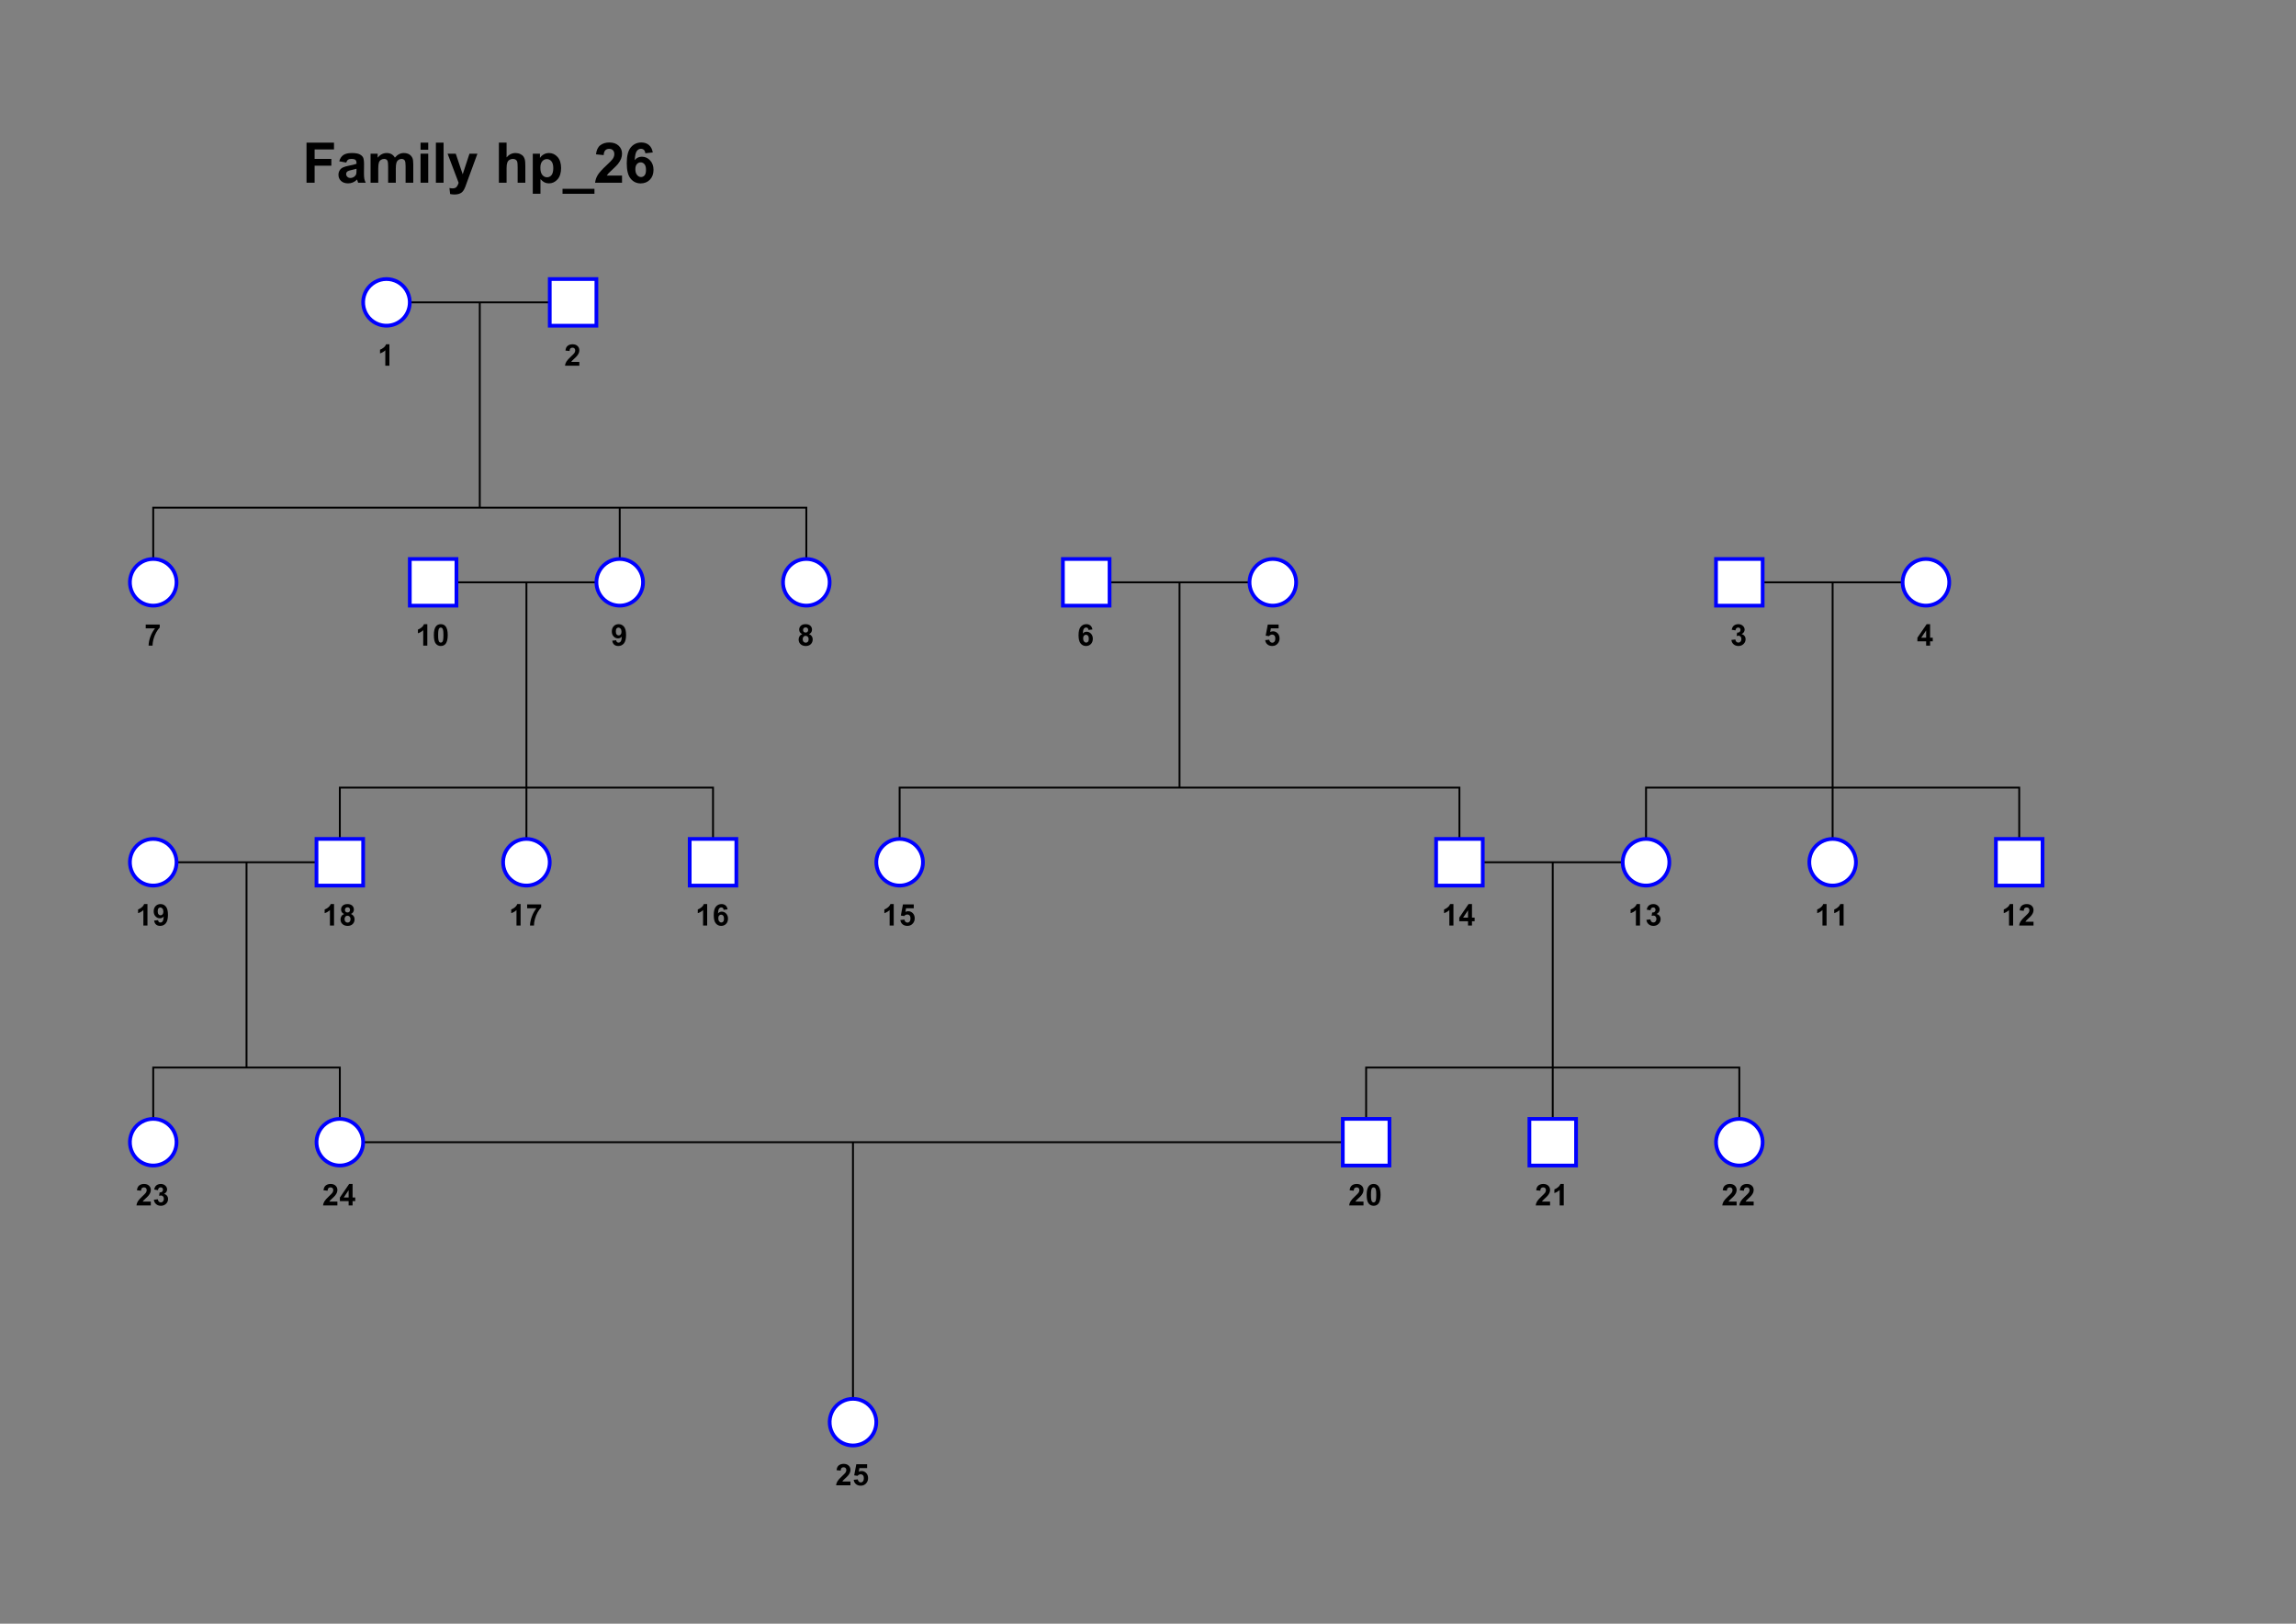 <?xml version="1.0" encoding="UTF-8"?>
<svg xmlns="http://www.w3.org/2000/svg" xmlns:xlink="http://www.w3.org/1999/xlink" width="1122.52pt" height="793.701pt" viewBox="0 0 1122.52 793.701" version="1.1">
<rect x="0" y="0" width="1122.52" height="793.701" fill="#808080" stroke="none"/>
<defs>
<g>
<symbol overflow="visible" id="glyph1-0">
<path style="stroke: none;" d="M 1.824 0 L 1.824 -9.121 L 9.121 -9.121 L 9.121 0 Z M 2.051 -0.227 L 8.895 -0.227 L 8.895 -8.895 L 2.051 -8.895 Z M 2.051 -0.227 "/>
</symbol>
<symbol overflow="visible" id="glyph1-1">
<path style="stroke: none;" d="M 5.742 0 L 3.742 0 L 3.742 -7.547 C 3.008 -6.859 2.145 -6.352 1.156 -6.027 L 1.156 -7.844 C 1.672 -8.012 2.238 -8.336 2.855 -8.816 C 3.465 -9.293 3.887 -9.852 4.117 -10.488 L 5.742 -10.488 Z M 5.742 0 "/>
</symbol>
<symbol overflow="visible" id="glyph1-2">
<path style="stroke: none;" d="M 4.004 -10.488 C 5.012 -10.488 5.805 -10.125 6.379 -9.406 C 7.055 -8.547 7.395 -7.129 7.398 -5.152 C 7.395 -3.172 7.051 -1.754 6.371 -0.891 C 5.801 -0.18 5.012 0.176 4.004 0.18 C 2.984 0.176 2.168 -0.211 1.547 -0.992 C 0.922 -1.773 0.609 -3.168 0.613 -5.172 C 0.609 -7.137 0.953 -8.555 1.641 -9.422 C 2.203 -10.133 2.988 -10.488 4.004 -10.488 Z M 4.004 -8.828 C 3.758 -8.824 3.543 -8.746 3.355 -8.598 C 3.164 -8.441 3.016 -8.164 2.914 -7.766 C 2.773 -7.246 2.707 -6.375 2.707 -5.152 C 2.707 -3.922 2.766 -3.082 2.891 -2.625 C 3.012 -2.164 3.168 -1.855 3.359 -1.707 C 3.543 -1.551 3.758 -1.477 4.004 -1.48 C 4.242 -1.477 4.461 -1.555 4.652 -1.711 C 4.84 -1.867 4.984 -2.145 5.094 -2.543 C 5.227 -3.055 5.297 -3.922 5.301 -5.152 C 5.297 -6.375 5.234 -7.219 5.113 -7.68 C 4.988 -8.137 4.832 -8.441 4.648 -8.598 C 4.457 -8.746 4.242 -8.824 4.004 -8.828 Z M 4.004 -8.828 "/>
</symbol>
<symbol overflow="visible" id="glyph1-3">
<path style="stroke: none;" d="M 2.336 -5.637 C 1.816 -5.855 1.441 -6.156 1.207 -6.539 C 0.973 -6.922 0.855 -7.34 0.855 -7.797 C 0.855 -8.574 1.125 -9.219 1.672 -9.727 C 2.211 -10.234 2.984 -10.488 3.992 -10.488 C 4.98 -10.488 5.75 -10.234 6.301 -9.727 C 6.848 -9.219 7.125 -8.574 7.125 -7.797 C 7.125 -7.309 6.996 -6.879 6.746 -6.504 C 6.492 -6.125 6.141 -5.836 5.688 -5.637 C 6.262 -5.402 6.703 -5.062 7.008 -4.617 C 7.309 -4.172 7.457 -3.656 7.461 -3.07 C 7.457 -2.105 7.148 -1.32 6.535 -0.719 C 5.918 -0.117 5.102 0.18 4.082 0.184 C 3.129 0.18 2.34 -0.066 1.711 -0.562 C 0.961 -1.148 0.586 -1.953 0.59 -2.984 C 0.586 -3.547 0.727 -4.066 1.012 -4.539 C 1.289 -5.012 1.73 -5.379 2.336 -5.637 Z M 2.75 -7.652 C 2.746 -7.254 2.859 -6.941 3.086 -6.719 C 3.309 -6.492 3.609 -6.379 3.992 -6.383 C 4.367 -6.379 4.672 -6.492 4.902 -6.723 C 5.129 -6.945 5.242 -7.258 5.246 -7.66 C 5.242 -8.031 5.129 -8.332 4.906 -8.559 C 4.676 -8.781 4.379 -8.895 4.012 -8.898 C 3.625 -8.895 3.316 -8.781 3.09 -8.555 C 2.859 -8.328 2.746 -8.027 2.75 -7.652 Z M 2.566 -3.18 C 2.566 -2.625 2.707 -2.195 2.988 -1.887 C 3.27 -1.578 3.621 -1.422 4.047 -1.426 C 4.457 -1.422 4.801 -1.57 5.074 -1.871 C 5.344 -2.164 5.477 -2.594 5.48 -3.156 C 5.477 -3.645 5.34 -4.039 5.066 -4.336 C 4.789 -4.633 4.441 -4.781 4.02 -4.781 C 3.527 -4.781 3.16 -4.609 2.926 -4.273 C 2.684 -3.934 2.566 -3.57 2.566 -3.18 Z M 2.566 -3.18 "/>
</symbol>
<symbol overflow="visible" id="glyph1-4">
<path style="stroke: none;" d="M 7.402 -7.887 L 5.465 -7.676 C 5.414 -8.074 5.289 -8.367 5.094 -8.559 C 4.891 -8.746 4.633 -8.84 4.316 -8.844 C 3.891 -8.84 3.535 -8.652 3.246 -8.273 C 2.953 -7.891 2.77 -7.098 2.695 -5.898 C 3.191 -6.488 3.809 -6.785 4.555 -6.785 C 5.387 -6.785 6.105 -6.465 6.703 -5.828 C 7.297 -5.191 7.594 -4.371 7.598 -3.363 C 7.594 -2.293 7.281 -1.434 6.656 -0.789 C 6.027 -0.145 5.219 0.176 4.238 0.18 C 3.18 0.176 2.312 -0.23 1.637 -1.051 C 0.957 -1.867 0.621 -3.211 0.621 -5.082 C 0.621 -6.992 0.973 -8.371 1.68 -9.219 C 2.387 -10.062 3.305 -10.488 4.438 -10.488 C 5.227 -10.488 5.887 -10.266 6.41 -9.82 C 6.93 -9.375 7.258 -8.73 7.402 -7.887 Z M 2.863 -3.52 C 2.859 -2.867 3.008 -2.363 3.312 -2.012 C 3.609 -1.652 3.953 -1.477 4.34 -1.48 C 4.707 -1.477 5.016 -1.621 5.266 -1.914 C 5.512 -2.203 5.637 -2.68 5.637 -3.344 C 5.637 -4.02 5.504 -4.516 5.238 -4.832 C 4.973 -5.148 4.637 -5.309 4.238 -5.309 C 3.852 -5.309 3.527 -5.156 3.262 -4.855 C 2.992 -4.551 2.859 -4.105 2.863 -3.52 Z M 2.863 -3.52 "/>
</symbol>
<symbol overflow="visible" id="glyph1-5">
<path style="stroke: none;" d="M 4.547 0 L 4.547 -2.102 L 0.27 -2.102 L 0.27 -3.855 L 4.805 -10.488 L 6.484 -10.488 L 6.484 -3.863 L 7.781 -3.863 L 7.781 -2.102 L 6.484 -2.102 L 6.484 0 Z M 4.547 -3.863 L 4.547 -7.434 L 2.145 -3.863 Z M 4.547 -3.863 "/>
</symbol>
<symbol overflow="visible" id="glyph1-6">
<path style="stroke: none;" d="M 0.547 -2.773 L 2.488 -3.008 C 2.547 -2.508 2.711 -2.129 2.984 -1.871 C 3.25 -1.605 3.578 -1.477 3.969 -1.48 C 4.379 -1.477 4.727 -1.633 5.012 -1.949 C 5.293 -2.262 5.438 -2.688 5.438 -3.223 C 5.438 -3.723 5.301 -4.121 5.031 -4.418 C 4.758 -4.711 4.426 -4.855 4.039 -4.859 C 3.781 -4.855 3.477 -4.809 3.121 -4.711 L 3.344 -6.344 C 3.883 -6.324 4.297 -6.441 4.582 -6.695 C 4.863 -6.941 5.004 -7.273 5.008 -7.688 C 5.004 -8.039 4.898 -8.316 4.695 -8.527 C 4.484 -8.734 4.207 -8.84 3.863 -8.844 C 3.516 -8.84 3.223 -8.723 2.984 -8.484 C 2.738 -8.246 2.594 -7.898 2.543 -7.445 L 0.699 -7.762 C 0.824 -8.391 1.02 -8.895 1.277 -9.273 C 1.535 -9.648 1.895 -9.945 2.363 -10.164 C 2.824 -10.379 3.344 -10.488 3.918 -10.488 C 4.898 -10.488 5.688 -10.172 6.285 -9.547 C 6.773 -9.031 7.02 -8.453 7.02 -7.809 C 7.02 -6.891 6.516 -6.16 5.516 -5.613 C 6.109 -5.484 6.59 -5.195 6.949 -4.75 C 7.309 -4.301 7.488 -3.762 7.488 -3.137 C 7.488 -2.215 7.152 -1.434 6.484 -0.789 C 5.812 -0.145 4.98 0.176 3.984 0.18 C 3.039 0.176 2.254 -0.094 1.633 -0.637 C 1.008 -1.18 0.645 -1.891 0.547 -2.773 Z M 0.547 -2.773 "/>
</symbol>
<symbol overflow="visible" id="glyph1-7">
<path style="stroke: none;" d="M 0.621 -8.445 L 0.621 -10.305 L 7.469 -10.305 L 7.469 -8.852 C 6.902 -8.293 6.328 -7.492 5.742 -6.453 C 5.156 -5.41 4.711 -4.305 4.406 -3.137 C 4.102 -1.965 3.949 -0.922 3.953 0 L 2.023 0 C 2.055 -1.445 2.355 -2.918 2.918 -4.418 C 3.48 -5.918 4.23 -7.258 5.172 -8.445 Z M 0.621 -8.445 "/>
</symbol>
<symbol overflow="visible" id="glyph1-8">
<path style="stroke: none;" d="M 0.648 -2.688 L 2.645 -2.895 C 2.699 -2.441 2.867 -2.082 3.148 -1.82 C 3.426 -1.555 3.75 -1.422 4.117 -1.426 C 4.535 -1.422 4.891 -1.594 5.18 -1.934 C 5.469 -2.273 5.613 -2.785 5.613 -3.469 C 5.613 -4.109 5.469 -4.59 5.184 -4.914 C 4.895 -5.23 4.52 -5.391 4.062 -5.395 C 3.484 -5.391 2.969 -5.137 2.516 -4.633 L 0.891 -4.867 L 1.918 -10.305 L 7.211 -10.305 L 7.211 -8.43 L 3.434 -8.43 L 3.121 -6.656 C 3.562 -6.879 4.02 -6.988 4.488 -6.992 C 5.375 -6.988 6.125 -6.664 6.746 -6.02 C 7.363 -5.371 7.676 -4.535 7.676 -3.508 C 7.676 -2.645 7.426 -1.875 6.926 -1.203 C 6.246 -0.281 5.301 0.176 4.098 0.18 C 3.129 0.176 2.344 -0.082 1.738 -0.598 C 1.129 -1.113 0.766 -1.809 0.648 -2.688 Z M 0.648 -2.688 "/>
</symbol>
<symbol overflow="visible" id="glyph1-9">
<path style="stroke: none;" d="M 0.664 -2.414 L 2.602 -2.629 C 2.648 -2.234 2.77 -1.941 2.969 -1.754 C 3.168 -1.559 3.434 -1.465 3.762 -1.469 C 4.176 -1.465 4.527 -1.656 4.816 -2.039 C 5.105 -2.418 5.289 -3.203 5.371 -4.402 C 4.867 -3.816 4.238 -3.527 3.484 -3.527 C 2.66 -3.527 1.949 -3.844 1.355 -4.477 C 0.758 -5.109 0.461 -5.934 0.465 -6.953 C 0.461 -8.012 0.777 -8.867 1.406 -9.516 C 2.035 -10.164 2.836 -10.488 3.812 -10.488 C 4.871 -10.488 5.738 -10.078 6.418 -9.258 C 7.094 -8.438 7.434 -7.09 7.438 -5.215 C 7.434 -3.305 7.082 -1.926 6.375 -1.082 C 5.668 -0.238 4.746 0.18 3.613 0.184 C 2.793 0.18 2.133 -0.031 1.629 -0.465 C 1.125 -0.895 0.801 -1.547 0.664 -2.414 Z M 5.195 -6.789 C 5.191 -7.434 5.043 -7.934 4.75 -8.293 C 4.449 -8.645 4.105 -8.824 3.719 -8.828 C 3.348 -8.824 3.039 -8.68 2.797 -8.391 C 2.547 -8.098 2.426 -7.617 2.43 -6.953 C 2.426 -6.277 2.559 -5.781 2.828 -5.469 C 3.09 -5.148 3.422 -4.992 3.828 -4.996 C 4.207 -4.992 4.531 -5.145 4.797 -5.449 C 5.059 -5.754 5.191 -6.199 5.195 -6.789 Z M 5.195 -6.789 "/>
</symbol>
<symbol overflow="visible" id="glyph1-10">
<path style="stroke: none;" d="M 7.383 -1.859 L 7.383 0 L 0.363 0 C 0.438 -0.703 0.664 -1.367 1.047 -1.996 C 1.426 -2.625 2.176 -3.461 3.301 -4.504 C 4.199 -5.344 4.754 -5.914 4.961 -6.215 C 5.23 -6.625 5.367 -7.031 5.371 -7.438 C 5.367 -7.883 5.246 -8.227 5.012 -8.469 C 4.77 -8.703 4.441 -8.824 4.02 -8.828 C 3.598 -8.824 3.262 -8.699 3.02 -8.449 C 2.77 -8.199 2.629 -7.781 2.594 -7.195 L 0.598 -7.398 C 0.715 -8.496 1.086 -9.285 1.715 -9.77 C 2.34 -10.246 3.125 -10.488 4.07 -10.488 C 5.098 -10.488 5.906 -10.207 6.496 -9.652 C 7.086 -9.094 7.383 -8.406 7.383 -7.582 C 7.383 -7.109 7.297 -6.66 7.129 -6.238 C 6.957 -5.812 6.691 -5.367 6.328 -4.902 C 6.086 -4.59 5.648 -4.145 5.016 -3.566 C 4.383 -2.984 3.98 -2.602 3.816 -2.414 C 3.645 -2.223 3.508 -2.035 3.406 -1.859 Z M 7.383 -1.859 "/>
</symbol>
<symbol overflow="visible" id="glyph0-0">
<path style="stroke: none;" d="M 3.422 0 L 3.422 -17.102 L 17.102 -17.102 L 17.102 0 Z M 3.848 -0.426 L 16.676 -0.426 L 16.676 -16.676 L 3.848 -16.676 Z M 3.848 -0.426 "/>
</symbol>
<symbol overflow="visible" id="glyph0-1">
<path style="stroke: none;" d="M 2.016 0 L 2.016 -19.586 L 15.445 -19.586 L 15.445 -16.273 L 5.973 -16.273 L 5.973 -11.637 L 14.148 -11.637 L 14.148 -8.324 L 5.973 -8.324 L 5.973 0 Z M 2.016 0 "/>
</symbol>
<symbol overflow="visible" id="glyph0-2">
<path style="stroke: none;" d="M 4.77 -9.859 L 1.363 -10.477 C 1.742 -11.844 2.402 -12.855 3.34 -13.52 C 4.273 -14.176 5.66 -14.508 7.508 -14.512 C 9.18 -14.508 10.43 -14.309 11.25 -13.914 C 12.07 -13.516 12.645 -13.012 12.98 -12.406 C 13.309 -11.793 13.477 -10.676 13.48 -9.047 L 13.441 -4.664 C 13.441 -3.414 13.5 -2.492 13.621 -1.902 C 13.738 -1.309 13.965 -0.676 14.297 0 L 10.582 0 C 10.48 -0.25 10.359 -0.617 10.223 -1.109 C 10.156 -1.328 10.109 -1.477 10.086 -1.551 C 9.441 -0.922 8.758 -0.453 8.027 -0.145 C 7.297 0.164 6.516 0.316 5.691 0.32 C 4.227 0.316 3.078 -0.078 2.238 -0.867 C 1.395 -1.66 0.973 -2.66 0.977 -3.875 C 0.973 -4.672 1.164 -5.387 1.551 -6.02 C 1.93 -6.645 2.465 -7.125 3.16 -7.461 C 3.848 -7.793 4.844 -8.086 6.145 -8.336 C 7.898 -8.664 9.113 -8.973 9.793 -9.258 L 9.793 -9.633 C 9.789 -10.352 9.613 -10.863 9.258 -11.176 C 8.902 -11.48 8.23 -11.637 7.242 -11.637 C 6.57 -11.637 6.047 -11.504 5.676 -11.242 C 5.301 -10.977 5 -10.516 4.77 -9.859 Z M 9.793 -6.812 C 9.309 -6.652 8.547 -6.461 7.508 -6.238 C 6.461 -6.016 5.781 -5.797 5.465 -5.586 C 4.973 -5.234 4.727 -4.793 4.73 -4.262 C 4.727 -3.73 4.922 -3.277 5.316 -2.898 C 5.707 -2.512 6.207 -2.32 6.812 -2.324 C 7.488 -2.32 8.133 -2.543 8.75 -2.992 C 9.203 -3.328 9.504 -3.742 9.648 -4.234 C 9.742 -4.551 9.789 -5.16 9.793 -6.066 Z M 9.793 -6.812 "/>
</symbol>
<symbol overflow="visible" id="glyph0-3">
<path style="stroke: none;" d="M 1.684 -14.191 L 5.145 -14.191 L 5.145 -12.254 C 6.379 -13.754 7.852 -14.508 9.566 -14.512 C 10.473 -14.508 11.262 -14.32 11.93 -13.949 C 12.598 -13.57 13.145 -13.004 13.574 -12.254 C 14.195 -13.004 14.867 -13.57 15.594 -13.949 C 16.312 -14.32 17.082 -14.508 17.902 -14.512 C 18.941 -14.508 19.824 -14.297 20.551 -13.875 C 21.27 -13.453 21.809 -12.832 22.168 -12.012 C 22.422 -11.402 22.551 -10.422 22.555 -9.074 L 22.555 0 L 18.801 0 L 18.801 -8.109 C 18.797 -9.516 18.668 -10.422 18.41 -10.836 C 18.062 -11.367 17.527 -11.637 16.809 -11.637 C 16.281 -11.637 15.785 -11.477 15.324 -11.156 C 14.855 -10.836 14.523 -10.363 14.32 -9.746 C 14.117 -9.125 14.016 -8.148 14.016 -6.812 L 14.016 0 L 10.262 0 L 10.262 -7.777 C 10.258 -9.152 10.191 -10.043 10.059 -10.449 C 9.922 -10.848 9.715 -11.148 9.438 -11.344 C 9.156 -11.539 8.777 -11.637 8.297 -11.637 C 7.719 -11.637 7.195 -11.48 6.734 -11.168 C 6.266 -10.855 5.934 -10.406 5.738 -9.82 C 5.535 -9.23 5.438 -8.254 5.438 -6.895 L 5.438 0 L 1.684 0 Z M 1.684 -14.191 "/>
</symbol>
<symbol overflow="visible" id="glyph0-4">
<path style="stroke: none;" d="M 1.965 -16.113 L 1.965 -19.586 L 5.719 -19.586 L 5.719 -16.113 Z M 1.965 0 L 1.965 -14.191 L 5.719 -14.191 L 5.719 0 Z M 1.965 0 "/>
</symbol>
<symbol overflow="visible" id="glyph0-5">
<path style="stroke: none;" d="M 1.965 0 L 1.965 -19.586 L 5.719 -19.586 L 5.719 0 Z M 1.965 0 "/>
</symbol>
<symbol overflow="visible" id="glyph0-6">
<path style="stroke: none;" d="M 0.188 -14.191 L 4.184 -14.191 L 7.574 -4.117 L 10.891 -14.191 L 14.777 -14.191 L 9.766 -0.535 L 8.871 1.938 C 8.543 2.762 8.227 3.395 7.93 3.832 C 7.625 4.27 7.281 4.621 6.898 4.895 C 6.508 5.164 6.035 5.379 5.473 5.531 C 4.906 5.68 4.266 5.754 3.555 5.758 C 2.832 5.754 2.125 5.68 1.43 5.531 L 1.094 2.594 C 1.68 2.707 2.211 2.766 2.688 2.766 C 3.559 2.766 4.203 2.508 4.621 1.996 C 5.039 1.484 5.359 0.832 5.586 0.039 Z M 0.188 -14.191 "/>
</symbol>
<symbol overflow="visible" id="glyph0-7">
<path style="stroke: none;" d=""/>
</symbol>
<symbol overflow="visible" id="glyph0-8">
<path style="stroke: none;" d="M 5.707 -19.586 L 5.707 -12.387 C 6.918 -13.801 8.363 -14.508 10.047 -14.512 C 10.91 -14.508 11.691 -14.348 12.387 -14.027 C 13.082 -13.707 13.605 -13.297 13.957 -12.797 C 14.309 -12.297 14.547 -11.742 14.676 -11.141 C 14.805 -10.531 14.871 -9.594 14.871 -8.324 L 14.871 0 L 11.117 0 L 11.117 -7.496 C 11.113 -8.98 11.043 -9.926 10.902 -10.328 C 10.758 -10.727 10.504 -11.043 10.145 -11.281 C 9.781 -11.516 9.332 -11.637 8.793 -11.637 C 8.164 -11.637 7.605 -11.484 7.121 -11.184 C 6.629 -10.879 6.273 -10.422 6.047 -9.812 C 5.82 -9.199 5.707 -8.297 5.707 -7.109 L 5.707 0 L 1.949 0 L 1.949 -19.586 Z M 5.707 -19.586 "/>
</symbol>
<symbol overflow="visible" id="glyph0-9">
<path style="stroke: none;" d="M 1.855 -14.191 L 5.359 -14.191 L 5.359 -12.105 C 5.809 -12.816 6.422 -13.395 7.199 -13.844 C 7.973 -14.285 8.832 -14.508 9.781 -14.512 C 11.426 -14.508 12.824 -13.863 13.977 -12.574 C 15.121 -11.281 15.695 -9.48 15.699 -7.176 C 15.695 -4.805 15.117 -2.961 13.961 -1.648 C 12.801 -0.336 11.398 0.316 9.754 0.32 C 8.969 0.316 8.258 0.164 7.621 -0.145 C 6.984 -0.453 6.316 -0.988 5.613 -1.75 L 5.613 5.398 L 1.855 5.398 Z M 5.57 -7.336 C 5.566 -5.742 5.883 -4.562 6.52 -3.801 C 7.148 -3.039 7.918 -2.66 8.832 -2.66 C 9.699 -2.66 10.426 -3.008 11.008 -3.707 C 11.586 -4.406 11.875 -5.555 11.879 -7.148 C 11.875 -8.633 11.578 -9.734 10.98 -10.461 C 10.383 -11.18 9.645 -11.543 8.766 -11.543 C 7.848 -11.543 7.086 -11.188 6.48 -10.48 C 5.871 -9.77 5.566 -8.723 5.57 -7.336 Z M 5.57 -7.336 "/>
</symbol>
<symbol overflow="visible" id="glyph0-10">
<path style="stroke: none;" d="M -0.254 5.41 L -0.254 2.98 L 15.352 2.98 L 15.352 5.41 Z M -0.254 5.41 "/>
</symbol>
<symbol overflow="visible" id="glyph0-11">
<path style="stroke: none;" d="M 13.844 -3.488 L 13.844 0 L 0.68 0 C 0.82 -1.316 1.246 -2.562 1.961 -3.746 C 2.672 -4.926 4.082 -6.492 6.188 -8.445 C 7.879 -10.016 8.914 -11.086 9.301 -11.652 C 9.812 -12.422 10.07 -13.188 10.074 -13.949 C 10.07 -14.785 9.848 -15.43 9.398 -15.879 C 8.949 -16.328 8.328 -16.551 7.535 -16.555 C 6.75 -16.551 6.125 -16.316 5.664 -15.844 C 5.199 -15.371 4.934 -14.586 4.863 -13.496 L 1.121 -13.871 C 1.34 -15.934 2.039 -17.418 3.219 -18.316 C 4.391 -19.215 5.863 -19.664 7.629 -19.668 C 9.559 -19.664 11.074 -19.145 12.184 -18.105 C 13.285 -17.062 13.84 -15.766 13.844 -14.215 C 13.84 -13.332 13.68 -12.492 13.367 -11.699 C 13.047 -10.898 12.547 -10.062 11.863 -9.191 C 11.406 -8.609 10.586 -7.777 9.406 -6.691 C 8.219 -5.605 7.469 -4.883 7.152 -4.527 C 6.836 -4.172 6.582 -3.824 6.387 -3.488 Z M 13.844 -3.488 "/>
</symbol>
<symbol overflow="visible" id="glyph0-12">
<path style="stroke: none;" d="M 13.883 -14.793 L 10.25 -14.391 C 10.156 -15.137 9.926 -15.688 9.551 -16.047 C 9.176 -16.402 8.691 -16.582 8.098 -16.582 C 7.301 -16.582 6.629 -16.223 6.086 -15.512 C 5.535 -14.797 5.191 -13.316 5.051 -11.062 C 5.984 -12.164 7.145 -12.715 8.539 -12.719 C 10.102 -12.715 11.445 -12.117 12.566 -10.93 C 13.68 -9.734 14.238 -8.195 14.242 -6.305 C 14.238 -4.301 13.648 -2.691 12.477 -1.48 C 11.297 -0.27 9.789 0.332 7.949 0.336 C 5.969 0.332 4.344 -0.434 3.074 -1.969 C 1.797 -3.508 1.16 -6.027 1.164 -9.527 C 1.16 -13.113 1.824 -15.699 3.152 -17.289 C 4.48 -18.871 6.203 -19.664 8.324 -19.668 C 9.809 -19.664 11.039 -19.246 12.016 -18.418 C 12.988 -17.582 13.609 -16.375 13.883 -14.793 Z M 5.371 -6.602 C 5.367 -5.379 5.648 -4.438 6.211 -3.773 C 6.773 -3.109 7.414 -2.777 8.137 -2.777 C 8.828 -2.777 9.406 -3.047 9.875 -3.594 C 10.336 -4.133 10.57 -5.023 10.57 -6.266 C 10.57 -7.535 10.32 -8.469 9.82 -9.062 C 9.32 -9.652 8.695 -9.949 7.949 -9.953 C 7.227 -9.949 6.617 -9.668 6.117 -9.105 C 5.617 -8.539 5.367 -7.703 5.371 -6.602 Z M 5.371 -6.602 "/>
</symbol>
</g>
</defs>
<g id="surface0">
<path style="fill: none; stroke-width: 0.747; stroke-linecap: butt; stroke-linejoin: miter; stroke: rgb(0%,0%,0%); stroke-opacity: 1;stroke-miterlimit: 10; " d="M 182.767 233.125 L 238.805 233.125 " transform="matrix(1.221,0,0,1.221,0,0)"/>
<path style="fill: none; stroke-width: 0.747; stroke-linecap: butt; stroke-linejoin: miter; stroke: rgb(0%,0%,0%); stroke-opacity: 1;stroke-miterlimit: 10; " d="M 220.127 121.052 L 164.089 121.052 " transform="matrix(1.221,0,0,1.221,0,0)"/>
<path style="fill: none; stroke-width: 0.747; stroke-linecap: butt; stroke-linejoin: miter; stroke: rgb(0%,0%,0%); stroke-opacity: 1;stroke-miterlimit: 10; " d="M 537.673 457.278 L 145.409 457.278 " transform="matrix(1.221,0,0,1.221,0,0)"/>
<path style="fill: none; stroke-width: 0.747; stroke-linecap: butt; stroke-linejoin: miter; stroke: rgb(0%,0%,0%); stroke-opacity: 1;stroke-miterlimit: 10; " d="M 705.788 233.125 L 761.826 233.125 " transform="matrix(1.221,0,0,1.221,0,0)"/>
<path style="fill: none; stroke-width: 0.747; stroke-linecap: butt; stroke-linejoin: miter; stroke: rgb(0%,0%,0%); stroke-opacity: 1;stroke-miterlimit: 10; " d="M 126.728 345.201 L 70.693 345.201 " transform="matrix(1.221,0,0,1.221,0,0)"/>
<path style="fill: none; stroke-width: 0.747; stroke-linecap: butt; stroke-linejoin: miter; stroke: rgb(0%,0%,0%); stroke-opacity: 1;stroke-miterlimit: 10; " d="M 593.711 345.201 L 649.749 345.201 " transform="matrix(1.221,0,0,1.221,0,0)"/>
<path style="fill: none; stroke-width: 0.747; stroke-linecap: butt; stroke-linejoin: miter; stroke: rgb(0%,0%,0%); stroke-opacity: 1;stroke-miterlimit: 10; " d="M 444.277 233.125 L 500.315 233.125 " transform="matrix(1.221,0,0,1.221,0,0)"/>
<path style="fill: none; stroke-width: 0.747; stroke-linecap: butt; stroke-linejoin: miter; stroke: rgb(0%,0%,0%); stroke-opacity: 1;stroke-miterlimit: 10; " d="M 136.069 335.861 L 136.069 315.315 L 285.503 315.315 L 285.503 335.861 " transform="matrix(1.221,0,0,1.221,0,0)"/>
<path style="fill: none; stroke-width: 0.747; stroke-linecap: butt; stroke-linejoin: miter; stroke: rgb(0%,0%,0%); stroke-opacity: 1;stroke-miterlimit: 10; " d="M 210.787 335.861 L 210.787 315.315 " transform="matrix(1.221,0,0,1.221,0,0)"/>
<path style="fill: none; stroke-width: 0.747; stroke-linecap: butt; stroke-linejoin: miter; stroke: rgb(0%,0%,0%); stroke-opacity: 1;stroke-miterlimit: 10; " d="M 61.353 223.788 L 61.353 203.239 L 322.864 203.239 L 322.864 223.788 " transform="matrix(1.221,0,0,1.221,0,0)"/>
<path style="fill: none; stroke-width: 0.747; stroke-linecap: butt; stroke-linejoin: miter; stroke: rgb(0%,0%,0%); stroke-opacity: 1;stroke-miterlimit: 10; " d="M 248.145 223.788 L 248.145 203.239 " transform="matrix(1.221,0,0,1.221,0,0)"/>
<path style="fill: none; stroke-width: 0.747; stroke-linecap: butt; stroke-linejoin: miter; stroke: rgb(0%,0%,0%); stroke-opacity: 1;stroke-miterlimit: 10; " d="M 61.353 447.938 L 61.353 427.392 L 136.069 427.392 L 136.069 447.938 " transform="matrix(1.221,0,0,1.221,0,0)"/>
<path style="fill: none; stroke-width: 0.747; stroke-linecap: butt; stroke-linejoin: miter; stroke: rgb(0%,0%,0%); stroke-opacity: 1;stroke-miterlimit: 10; " d="M 659.09 335.861 L 659.09 315.315 L 808.524 315.315 L 808.524 335.861 " transform="matrix(1.221,0,0,1.221,0,0)"/>
<path style="fill: none; stroke-width: 0.747; stroke-linecap: butt; stroke-linejoin: miter; stroke: rgb(0%,0%,0%); stroke-opacity: 1;stroke-miterlimit: 10; " d="M 733.805 335.861 L 733.805 315.315 " transform="matrix(1.221,0,0,1.221,0,0)"/>
<path style="fill: none; stroke-width: 0.747; stroke-linecap: butt; stroke-linejoin: miter; stroke: rgb(0%,0%,0%); stroke-opacity: 1;stroke-miterlimit: 10; " d="M 547.013 447.938 L 547.013 427.392 L 696.447 427.392 L 696.447 447.938 " transform="matrix(1.221,0,0,1.221,0,0)"/>
<path style="fill: none; stroke-width: 0.747; stroke-linecap: butt; stroke-linejoin: miter; stroke: rgb(0%,0%,0%); stroke-opacity: 1;stroke-miterlimit: 10; " d="M 621.732 447.938 L 621.732 427.392 " transform="matrix(1.221,0,0,1.221,0,0)"/>
<path style="fill: none; stroke-width: 0.747; stroke-linecap: butt; stroke-linejoin: miter; stroke: rgb(0%,0%,0%); stroke-opacity: 1;stroke-miterlimit: 10; " d="M 360.221 335.861 L 360.221 315.315 L 584.371 315.315 L 584.371 335.861 " transform="matrix(1.221,0,0,1.221,0,0)"/>
<path style="fill: none; stroke-width: 0.747; stroke-linecap: butt; stroke-linejoin: miter; stroke: rgb(0%,0%,0%); stroke-opacity: 1;stroke-miterlimit: 10; " d="M 210.787 233.125 L 210.787 315.315 " transform="matrix(1.221,0,0,1.221,0,0)"/>
<path style="fill: none; stroke-width: 0.747; stroke-linecap: butt; stroke-linejoin: miter; stroke: rgb(0%,0%,0%); stroke-opacity: 1;stroke-miterlimit: 10; " d="M 341.541 457.278 L 341.541 560.014 " transform="matrix(1.221,0,0,1.221,0,0)"/>
<path style="fill: none; stroke-width: 0.747; stroke-linecap: butt; stroke-linejoin: miter; stroke: rgb(0%,0%,0%); stroke-opacity: 1;stroke-miterlimit: 10; " d="M 192.107 121.052 L 192.107 203.239 " transform="matrix(1.221,0,0,1.221,0,0)"/>
<path style="fill: none; stroke-width: 0.747; stroke-linecap: butt; stroke-linejoin: miter; stroke: rgb(0%,0%,0%); stroke-opacity: 1;stroke-miterlimit: 10; " d="M 98.711 345.201 L 98.711 427.392 " transform="matrix(1.221,0,0,1.221,0,0)"/>
<path style="fill: none; stroke-width: 0.747; stroke-linecap: butt; stroke-linejoin: miter; stroke: rgb(0%,0%,0%); stroke-opacity: 1;stroke-miterlimit: 10; " d="M 733.805 233.125 L 733.805 315.315 " transform="matrix(1.221,0,0,1.221,0,0)"/>
<path style="fill: none; stroke-width: 0.747; stroke-linecap: butt; stroke-linejoin: miter; stroke: rgb(0%,0%,0%); stroke-opacity: 1;stroke-miterlimit: 10; " d="M 621.732 345.201 L 621.732 427.392 " transform="matrix(1.221,0,0,1.221,0,0)"/>
<path style="fill: none; stroke-width: 0.747; stroke-linecap: butt; stroke-linejoin: miter; stroke: rgb(0%,0%,0%); stroke-opacity: 1;stroke-miterlimit: 10; " d="M 472.298 233.125 L 472.298 315.315 " transform="matrix(1.221,0,0,1.221,0,0)"/>
<path style="fill-rule: nonzero; fill: rgb(100%,100%,100%); fill-opacity: 1;stroke-width: 1.494; stroke-linecap: butt; stroke-linejoin: miter; stroke: rgb(0%,0%,100%); stroke-opacity: 1;stroke-miterlimit: 10; " d="M 164.089 223.788 L 182.77 223.788 L 182.77 242.469 L 164.089 242.469 Z M 164.089 223.788 " transform="matrix(1.221,0,0,1.221,0,0)"/>
<path style="fill-rule: nonzero; fill: rgb(100%,100%,100%); fill-opacity: 1;stroke-width: 1.494; stroke-linecap: butt; stroke-linejoin: miter; stroke: rgb(0%,0%,100%); stroke-opacity: 1;stroke-miterlimit: 10; " d="M 425.6 223.788 L 444.28 223.788 L 444.28 242.469 L 425.6 242.469 Z M 425.6 223.788 " transform="matrix(1.221,0,0,1.221,0,0)"/>
<path style="fill-rule: nonzero; fill: rgb(100%,100%,100%); fill-opacity: 1;stroke-width: 1.494; stroke-linecap: butt; stroke-linejoin: miter; stroke: rgb(0%,0%,100%); stroke-opacity: 1;stroke-miterlimit: 10; " d="M 687.107 223.788 L 705.788 223.788 L 705.788 242.469 L 687.107 242.469 Z M 687.107 223.788 " transform="matrix(1.221,0,0,1.221,0,0)"/>
<path style="fill-rule: nonzero; fill: rgb(100%,100%,100%); fill-opacity: 1;stroke-width: 1.494; stroke-linecap: butt; stroke-linejoin: miter; stroke: rgb(0%,0%,100%); stroke-opacity: 1;stroke-miterlimit: 10; " d="M 612.392 447.938 L 631.072 447.938 L 631.072 466.618 L 612.392 466.618 Z M 612.392 447.938 " transform="matrix(1.221,0,0,1.221,0,0)"/>
<path style="fill-rule: nonzero; fill: rgb(100%,100%,100%); fill-opacity: 1;stroke-width: 1.494; stroke-linecap: butt; stroke-linejoin: miter; stroke: rgb(0%,0%,100%); stroke-opacity: 1;stroke-miterlimit: 10; " d="M 537.673 447.938 L 556.353 447.938 L 556.353 466.618 L 537.673 466.618 Z M 537.673 447.938 " transform="matrix(1.221,0,0,1.221,0,0)"/>
<path style="fill-rule: nonzero; fill: rgb(100%,100%,100%); fill-opacity: 1;stroke-width: 1.494; stroke-linecap: butt; stroke-linejoin: miter; stroke: rgb(0%,0%,100%); stroke-opacity: 1;stroke-miterlimit: 10; " d="M 220.127 111.712 L 238.808 111.712 L 238.808 130.392 L 220.127 130.392 Z M 220.127 111.712 " transform="matrix(1.221,0,0,1.221,0,0)"/>
<path style="fill-rule: nonzero; fill: rgb(100%,100%,100%); fill-opacity: 1;stroke-width: 1.494; stroke-linecap: butt; stroke-linejoin: miter; stroke: rgb(0%,0%,100%); stroke-opacity: 1;stroke-miterlimit: 10; " d="M 575.034 335.861 L 593.714 335.861 L 593.714 354.542 L 575.034 354.542 Z M 575.034 335.861 " transform="matrix(1.221,0,0,1.221,0,0)"/>
<path style="fill-rule: nonzero; fill: rgb(100%,100%,100%); fill-opacity: 1;stroke-width: 1.494; stroke-linecap: butt; stroke-linejoin: miter; stroke: rgb(0%,0%,100%); stroke-opacity: 1;stroke-miterlimit: 10; " d="M 799.184 335.861 L 817.864 335.861 L 817.864 354.542 L 799.184 354.542 Z M 799.184 335.861 " transform="matrix(1.221,0,0,1.221,0,0)"/>
<path style="fill-rule: nonzero; fill: rgb(100%,100%,100%); fill-opacity: 1;stroke-width: 1.494; stroke-linecap: butt; stroke-linejoin: miter; stroke: rgb(0%,0%,100%); stroke-opacity: 1;stroke-miterlimit: 10; " d="M 276.162 335.861 L 294.843 335.861 L 294.843 354.542 L 276.162 354.542 Z M 276.162 335.861 " transform="matrix(1.221,0,0,1.221,0,0)"/>
<path style="fill-rule: nonzero; fill: rgb(100%,100%,100%); fill-opacity: 1;stroke-width: 1.494; stroke-linecap: butt; stroke-linejoin: miter; stroke: rgb(0%,0%,100%); stroke-opacity: 1;stroke-miterlimit: 10; " d="M 126.728 335.861 L 145.409 335.861 L 145.409 354.542 L 126.728 354.542 Z M 126.728 335.861 " transform="matrix(1.221,0,0,1.221,0,0)"/>
<path style="fill-rule: nonzero; fill: rgb(100%,100%,100%); fill-opacity: 1;stroke-width: 1.494; stroke-linecap: butt; stroke-linejoin: miter; stroke: rgb(0%,0%,100%); stroke-opacity: 1;stroke-miterlimit: 10; " d="M 332.201 233.125 C 332.201 236.363 330.524 239.371 327.769 241.073 C 325.014 242.776 321.574 242.926 318.678 241.477 C 315.782 240.024 313.847 237.176 313.559 233.951 C 313.274 230.725 314.679 227.583 317.274 225.644 C 319.869 223.705 323.28 223.25 326.294 224.441 C 329.305 225.628 331.487 228.293 332.057 231.484 C 332.626 234.671 331.503 237.925 329.09 240.085 C 326.678 242.245 323.318 243 320.214 242.081 " transform="matrix(1.221,0,0,1.221,0,0)"/>
<path style="fill-rule: nonzero; fill: rgb(100%,100%,100%); fill-opacity: 1;stroke-width: 1.494; stroke-linecap: butt; stroke-linejoin: miter; stroke: rgb(0%,0%,100%); stroke-opacity: 1;stroke-miterlimit: 10; " d="M 780.503 233.125 C 780.503 236.363 778.826 239.371 776.071 241.073 C 773.316 242.776 769.877 242.926 766.981 241.477 C 764.085 240.024 762.149 237.176 761.861 233.951 C 761.576 230.725 762.981 227.583 765.576 225.644 C 768.171 223.705 771.582 223.25 774.596 224.441 C 777.607 225.628 779.79 228.293 780.359 231.484 C 780.929 234.671 779.806 237.925 777.393 240.085 C 774.98 242.245 771.62 243 768.517 242.081 " transform="matrix(1.221,0,0,1.221,0,0)"/>
<path style="fill-rule: nonzero; fill: rgb(100%,100%,100%); fill-opacity: 1;stroke-width: 1.494; stroke-linecap: butt; stroke-linejoin: miter; stroke: rgb(0%,0%,100%); stroke-opacity: 1;stroke-miterlimit: 10; " d="M 70.693 233.125 C 70.693 236.363 69.013 239.371 66.258 241.073 C 63.503 242.776 60.064 242.926 57.168 241.477 C 54.272 240.024 52.336 237.176 52.048 233.951 C 51.763 230.725 53.168 227.583 55.763 225.644 C 58.358 223.705 61.772 223.25 64.783 224.441 C 67.794 225.628 69.977 228.293 70.546 231.484 C 71.116 234.671 69.996 237.925 67.58 240.085 C 65.167 242.245 61.807 243 58.704 242.081 " transform="matrix(1.221,0,0,1.221,0,0)"/>
<path style="fill-rule: nonzero; fill: rgb(100%,100%,100%); fill-opacity: 1;stroke-width: 1.494; stroke-linecap: butt; stroke-linejoin: miter; stroke: rgb(0%,0%,100%); stroke-opacity: 1;stroke-miterlimit: 10; " d="M 518.996 233.125 C 518.996 236.363 517.316 239.371 514.561 241.073 C 511.806 242.776 508.366 242.926 505.47 241.477 C 502.574 240.024 500.638 237.176 500.35 233.951 C 500.066 230.725 501.47 227.583 504.065 225.644 C 506.661 223.705 510.075 223.25 513.086 224.441 C 516.097 225.628 518.279 228.293 518.849 231.484 C 519.418 234.671 518.298 237.925 515.882 240.085 C 513.47 242.245 510.11 243 507.006 242.081 " transform="matrix(1.221,0,0,1.221,0,0)"/>
<path style="fill-rule: nonzero; fill: rgb(100%,100%,100%); fill-opacity: 1;stroke-width: 1.494; stroke-linecap: butt; stroke-linejoin: miter; stroke: rgb(0%,0%,100%); stroke-opacity: 1;stroke-miterlimit: 10; " d="M 257.485 233.125 C 257.485 236.363 255.809 239.371 253.05 241.073 C 250.295 242.776 246.855 242.926 243.96 241.477 C 241.064 240.024 239.128 237.176 238.843 233.951 C 238.555 230.725 239.96 227.583 242.555 225.644 C 245.15 223.705 248.564 223.25 251.575 224.441 C 254.589 225.628 256.768 228.293 257.338 231.484 C 257.908 234.671 256.788 237.925 254.375 240.085 C 251.962 242.245 248.603 243 245.496 242.081 " transform="matrix(1.221,0,0,1.221,0,0)"/>
<path style="fill-rule: nonzero; fill: rgb(100%,100%,100%); fill-opacity: 1;stroke-width: 1.494; stroke-linecap: butt; stroke-linejoin: miter; stroke: rgb(0%,0%,100%); stroke-opacity: 1;stroke-miterlimit: 10; " d="M 145.409 457.278 C 145.409 460.516 143.732 463.524 140.977 465.226 C 138.219 466.925 134.779 467.079 131.883 465.626 C 128.991 464.177 127.052 461.329 126.767 458.103 C 126.479 454.878 127.887 451.733 130.482 449.794 C 133.074 447.858 136.488 447.4 139.499 448.59 C 142.513 449.781 144.692 452.446 145.265 455.633 C 145.834 458.82 144.711 462.078 142.299 464.237 C 139.886 466.397 136.526 467.153 133.419 466.234 " transform="matrix(1.221,0,0,1.221,0,0)"/>
<path style="fill-rule: nonzero; fill: rgb(100%,100%,100%); fill-opacity: 1;stroke-width: 1.494; stroke-linecap: butt; stroke-linejoin: miter; stroke: rgb(0%,0%,100%); stroke-opacity: 1;stroke-miterlimit: 10; " d="M 705.788 457.278 C 705.788 460.516 704.111 463.524 701.353 465.226 C 698.598 466.925 695.158 467.079 692.262 465.626 C 689.366 464.177 687.43 461.329 687.146 458.103 C 686.858 454.878 688.262 451.733 690.857 449.794 C 693.452 447.858 696.867 447.4 699.878 448.59 C 702.892 449.781 705.071 452.446 705.64 455.633 C 706.21 458.82 705.09 462.078 702.677 464.237 C 700.265 466.397 696.905 467.153 693.798 466.234 " transform="matrix(1.221,0,0,1.221,0,0)"/>
<path style="fill-rule: nonzero; fill: rgb(100%,100%,100%); fill-opacity: 1;stroke-width: 1.494; stroke-linecap: butt; stroke-linejoin: miter; stroke: rgb(0%,0%,100%); stroke-opacity: 1;stroke-miterlimit: 10; " d="M 70.693 457.278 C 70.693 460.516 69.013 463.524 66.258 465.226 C 63.503 466.925 60.064 467.079 57.168 465.626 C 54.272 464.177 52.336 461.329 52.048 458.103 C 51.763 454.878 53.168 451.733 55.763 449.794 C 58.358 447.858 61.772 447.4 64.783 448.59 C 67.794 449.781 69.977 452.446 70.546 455.633 C 71.116 458.82 69.996 462.078 67.58 464.237 C 65.167 466.397 61.807 467.153 58.704 466.234 " transform="matrix(1.221,0,0,1.221,0,0)"/>
<path style="fill-rule: nonzero; fill: rgb(100%,100%,100%); fill-opacity: 1;stroke-width: 1.494; stroke-linecap: butt; stroke-linejoin: miter; stroke: rgb(0%,0%,100%); stroke-opacity: 1;stroke-miterlimit: 10; " d="M 164.089 121.052 C 164.089 124.29 162.409 127.298 159.654 128.997 C 156.899 130.699 153.46 130.853 150.564 129.4 C 147.668 127.951 145.732 125.103 145.447 121.877 C 145.159 118.649 146.564 115.507 149.159 113.568 C 151.754 111.632 155.168 111.174 158.179 112.364 C 161.19 113.555 163.373 116.217 163.942 119.407 C 164.512 122.594 163.392 125.852 160.979 128.011 C 158.563 130.171 155.203 130.926 152.1 130.008 " transform="matrix(1.221,0,0,1.221,0,0)"/>
<path style="fill-rule: nonzero; fill: rgb(100%,100%,100%); fill-opacity: 1;stroke-width: 1.494; stroke-linecap: butt; stroke-linejoin: miter; stroke: rgb(0%,0%,100%); stroke-opacity: 1;stroke-miterlimit: 10; " d="M 350.881 569.354 C 350.881 572.593 349.204 575.6 346.449 577.299 C 343.691 579.002 340.251 579.155 337.356 577.703 C 334.463 576.253 332.524 573.405 332.239 570.18 C 331.951 566.951 333.359 563.809 335.951 561.87 C 338.546 559.934 341.96 559.477 344.971 560.667 C 347.985 561.857 350.164 564.519 350.734 567.71 C 351.307 570.897 350.184 574.154 347.771 576.314 C 345.358 578.474 341.998 579.229 338.891 578.311 " transform="matrix(1.221,0,0,1.221,0,0)"/>
<path style="fill-rule: nonzero; fill: rgb(100%,100%,100%); fill-opacity: 1;stroke-width: 1.494; stroke-linecap: butt; stroke-linejoin: miter; stroke: rgb(0%,0%,100%); stroke-opacity: 1;stroke-miterlimit: 10; " d="M 668.43 345.201 C 668.43 348.44 666.75 351.448 663.995 353.15 C 661.24 354.849 657.8 355.002 654.904 353.553 C 652.009 352.1 650.073 349.252 649.785 346.027 C 649.5 342.802 650.905 339.656 653.5 337.72 C 656.095 335.781 659.509 335.327 662.52 336.514 C 665.531 337.704 667.713 340.37 668.283 343.557 C 668.852 346.747 667.732 350.001 665.316 352.161 C 662.904 354.321 659.544 355.076 656.44 354.158 " transform="matrix(1.221,0,0,1.221,0,0)"/>
<path style="fill-rule: nonzero; fill: rgb(100%,100%,100%); fill-opacity: 1;stroke-width: 1.494; stroke-linecap: butt; stroke-linejoin: miter; stroke: rgb(0%,0%,100%); stroke-opacity: 1;stroke-miterlimit: 10; " d="M 743.145 345.201 C 743.145 348.44 741.469 351.448 738.714 353.15 C 735.955 354.849 732.516 355.002 729.62 353.553 C 726.727 352.1 724.788 349.252 724.503 346.027 C 724.215 342.802 725.623 339.656 728.218 337.72 C 730.81 335.781 734.224 335.327 737.235 336.514 C 740.25 337.704 742.429 340.37 743.001 343.557 C 743.571 346.747 742.448 350.001 740.035 352.161 C 737.623 354.321 734.263 355.076 731.156 354.158 " transform="matrix(1.221,0,0,1.221,0,0)"/>
<path style="fill-rule: nonzero; fill: rgb(100%,100%,100%); fill-opacity: 1;stroke-width: 1.494; stroke-linecap: butt; stroke-linejoin: miter; stroke: rgb(0%,0%,100%); stroke-opacity: 1;stroke-miterlimit: 10; " d="M 220.127 345.201 C 220.127 348.44 218.448 351.448 215.693 353.15 C 212.938 354.849 209.498 355.002 206.602 353.553 C 203.706 352.1 201.77 349.252 201.482 346.027 C 201.197 342.802 202.602 339.656 205.197 337.72 C 207.792 335.781 211.206 335.327 214.217 336.514 C 217.228 337.704 219.411 340.37 219.98 343.557 C 220.55 346.747 219.43 350.001 217.014 352.161 C 214.601 354.321 211.242 355.076 208.138 354.158 " transform="matrix(1.221,0,0,1.221,0,0)"/>
<path style="fill-rule: nonzero; fill: rgb(100%,100%,100%); fill-opacity: 1;stroke-width: 1.494; stroke-linecap: butt; stroke-linejoin: miter; stroke: rgb(0%,0%,100%); stroke-opacity: 1;stroke-miterlimit: 10; " d="M 70.693 345.201 C 70.693 348.44 69.013 351.448 66.258 353.15 C 63.503 354.849 60.064 355.002 57.168 353.553 C 54.272 352.1 52.336 349.252 52.048 346.027 C 51.763 342.802 53.168 339.656 55.763 337.72 C 58.358 335.781 61.772 335.327 64.783 336.514 C 67.794 337.704 69.977 340.37 70.546 343.557 C 71.116 346.747 69.996 350.001 67.58 352.161 C 65.167 354.321 61.807 355.076 58.704 354.158 " transform="matrix(1.221,0,0,1.221,0,0)"/>
<path style="fill-rule: nonzero; fill: rgb(100%,100%,100%); fill-opacity: 1;stroke-width: 1.494; stroke-linecap: butt; stroke-linejoin: miter; stroke: rgb(0%,0%,100%); stroke-opacity: 1;stroke-miterlimit: 10; " d="M 369.562 345.201 C 369.562 348.44 367.882 351.448 365.127 353.15 C 362.372 354.849 358.932 355.002 356.036 353.553 C 353.14 352.1 351.204 349.252 350.916 346.027 C 350.632 342.802 352.036 339.656 354.631 337.72 C 357.226 335.781 360.641 335.327 363.652 336.514 C 366.663 337.704 368.845 340.37 369.414 343.557 C 369.984 346.747 368.864 350.001 366.448 352.161 C 364.036 354.321 360.676 355.076 357.572 354.158 " transform="matrix(1.221,0,0,1.221,0,0)"/>
<g style="fill: rgb(0%,0%,0%); fill-opacity: 1;">
  <use xlink:href="#glyph0-1" x="147.844" y="89.316"/>
  <use xlink:href="#glyph0-2" x="164.502" y="89.316"/>
  <use xlink:href="#glyph0-3" x="179.493" y="89.316"/>
  <use xlink:href="#glyph0-4" x="203.647" y="89.316"/>
  <use xlink:href="#glyph0-5" x="211.143" y="89.316"/>
  <use xlink:href="#glyph0-6" x="218.639" y="89.316"/>
  <use xlink:href="#glyph0-7" x="234.464" y="89.316"/>
  <use xlink:href="#glyph0-8" x="241.96" y="89.316"/>
  <use xlink:href="#glyph0-9" x="258.619" y="89.316"/>
  <use xlink:href="#glyph0-10" x="275.277" y="89.316"/>
  <use xlink:href="#glyph0-11" x="290.268" y="89.316"/>
  <use xlink:href="#glyph0-12" x="305.26" y="89.316"/>
</g>
<g style="fill: rgb(0%,0%,0%); fill-opacity: 1;">
  <use xlink:href="#glyph1-1" x="203.172" y="315.593"/>
  <use xlink:href="#glyph1-2" x="211.5" y="315.593"/>
</g>
<g style="fill: rgb(0%,0%,0%); fill-opacity: 1;">
  <use xlink:href="#glyph1-3" x="389.871" y="315.593"/>
</g>
<g style="fill: rgb(0%,0%,0%); fill-opacity: 1;">
  <use xlink:href="#glyph1-4" x="526.688" y="315.593"/>
</g>
<g style="fill: rgb(0%,0%,0%); fill-opacity: 1;">
  <use xlink:href="#glyph1-5" x="937.148" y="315.593"/>
</g>
<g style="fill: rgb(0%,0%,0%); fill-opacity: 1;">
  <use xlink:href="#glyph1-6" x="845.934" y="315.593"/>
</g>
<g style="fill: rgb(0%,0%,0%); fill-opacity: 1;">
  <use xlink:href="#glyph1-7" x="70.625" y="315.593"/>
</g>
<g style="fill: rgb(0%,0%,0%); fill-opacity: 1;">
  <use xlink:href="#glyph1-8" x="617.902" y="315.593"/>
</g>
<g style="fill: rgb(0%,0%,0%); fill-opacity: 1;">
  <use xlink:href="#glyph1-9" x="298.656" y="315.593"/>
</g>
<g style="fill: rgb(0%,0%,0%); fill-opacity: 1;">
  <use xlink:href="#glyph1-10" x="157.566" y="589.234"/>
  <use xlink:href="#glyph1-5" x="165.895" y="589.234"/>
</g>
<g style="fill: rgb(0%,0%,0%); fill-opacity: 1;">
  <use xlink:href="#glyph1-10" x="841.66" y="589.234"/>
  <use xlink:href="#glyph1-10" x="849.989" y="589.234"/>
</g>
<g style="fill: rgb(0%,0%,0%); fill-opacity: 1;">
  <use xlink:href="#glyph1-10" x="66.352" y="589.234"/>
  <use xlink:href="#glyph1-6" x="74.68" y="589.234"/>
</g>
<g style="fill: rgb(0%,0%,0%); fill-opacity: 1;">
  <use xlink:href="#glyph1-10" x="750.449" y="589.234"/>
  <use xlink:href="#glyph1-1" x="758.778" y="589.234"/>
</g>
<g style="fill: rgb(0%,0%,0%); fill-opacity: 1;">
  <use xlink:href="#glyph1-10" x="659.234" y="589.234"/>
  <use xlink:href="#glyph1-2" x="667.563" y="589.234"/>
</g>
<g style="fill: rgb(0%,0%,0%); fill-opacity: 1;">
  <use xlink:href="#glyph1-10" x="275.855" y="178.777"/>
</g>
<g style="fill: rgb(0%,0%,0%); fill-opacity: 1;">
  <use xlink:href="#glyph1-1" x="184.641" y="178.777"/>
</g>
<g style="fill: rgb(0%,0%,0%); fill-opacity: 1;">
  <use xlink:href="#glyph1-10" x="408.402" y="726.054"/>
  <use xlink:href="#glyph1-8" x="416.731" y="726.054"/>
</g>
<g style="fill: rgb(0%,0%,0%); fill-opacity: 1;">
  <use xlink:href="#glyph1-1" x="796.055" y="452.413"/>
  <use xlink:href="#glyph1-6" x="804.383" y="452.413"/>
</g>
<g style="fill: rgb(0%,0%,0%); fill-opacity: 1;">
  <use xlink:href="#glyph1-1" x="704.844" y="452.413"/>
  <use xlink:href="#glyph1-5" x="713.172" y="452.413"/>
</g>
<g style="fill: rgb(0%,0%,0%); fill-opacity: 1;">
  <use xlink:href="#glyph1-1" x="978.48" y="452.413"/>
  <use xlink:href="#glyph1-10" x="986.809" y="452.413"/>
</g>
<g style="fill: rgb(0%,0%,0%); fill-opacity: 1;">
  <use xlink:href="#glyph1-1" x="887.27" y="452.413"/>
  <use xlink:href="#glyph1-1" x="895.598" y="452.413"/>
</g>
<g style="fill: rgb(0%,0%,0%); fill-opacity: 1;">
  <use xlink:href="#glyph1-1" x="339.992" y="452.413"/>
  <use xlink:href="#glyph1-4" x="348.321" y="452.413"/>
</g>
<g style="fill: rgb(0%,0%,0%); fill-opacity: 1;">
  <use xlink:href="#glyph1-1" x="248.777" y="452.413"/>
  <use xlink:href="#glyph1-7" x="257.106" y="452.413"/>
</g>
<g style="fill: rgb(0%,0%,0%); fill-opacity: 1;">
  <use xlink:href="#glyph1-1" x="157.566" y="452.413"/>
  <use xlink:href="#glyph1-3" x="165.895" y="452.413"/>
</g>
<g style="fill: rgb(0%,0%,0%); fill-opacity: 1;">
  <use xlink:href="#glyph1-1" x="66.352" y="452.413"/>
  <use xlink:href="#glyph1-9" x="74.68" y="452.413"/>
</g>
<g style="fill: rgb(0%,0%,0%); fill-opacity: 1;">
  <use xlink:href="#glyph1-1" x="431.203" y="452.413"/>
  <use xlink:href="#glyph1-8" x="439.532" y="452.413"/>
</g>
</g>
</svg>
